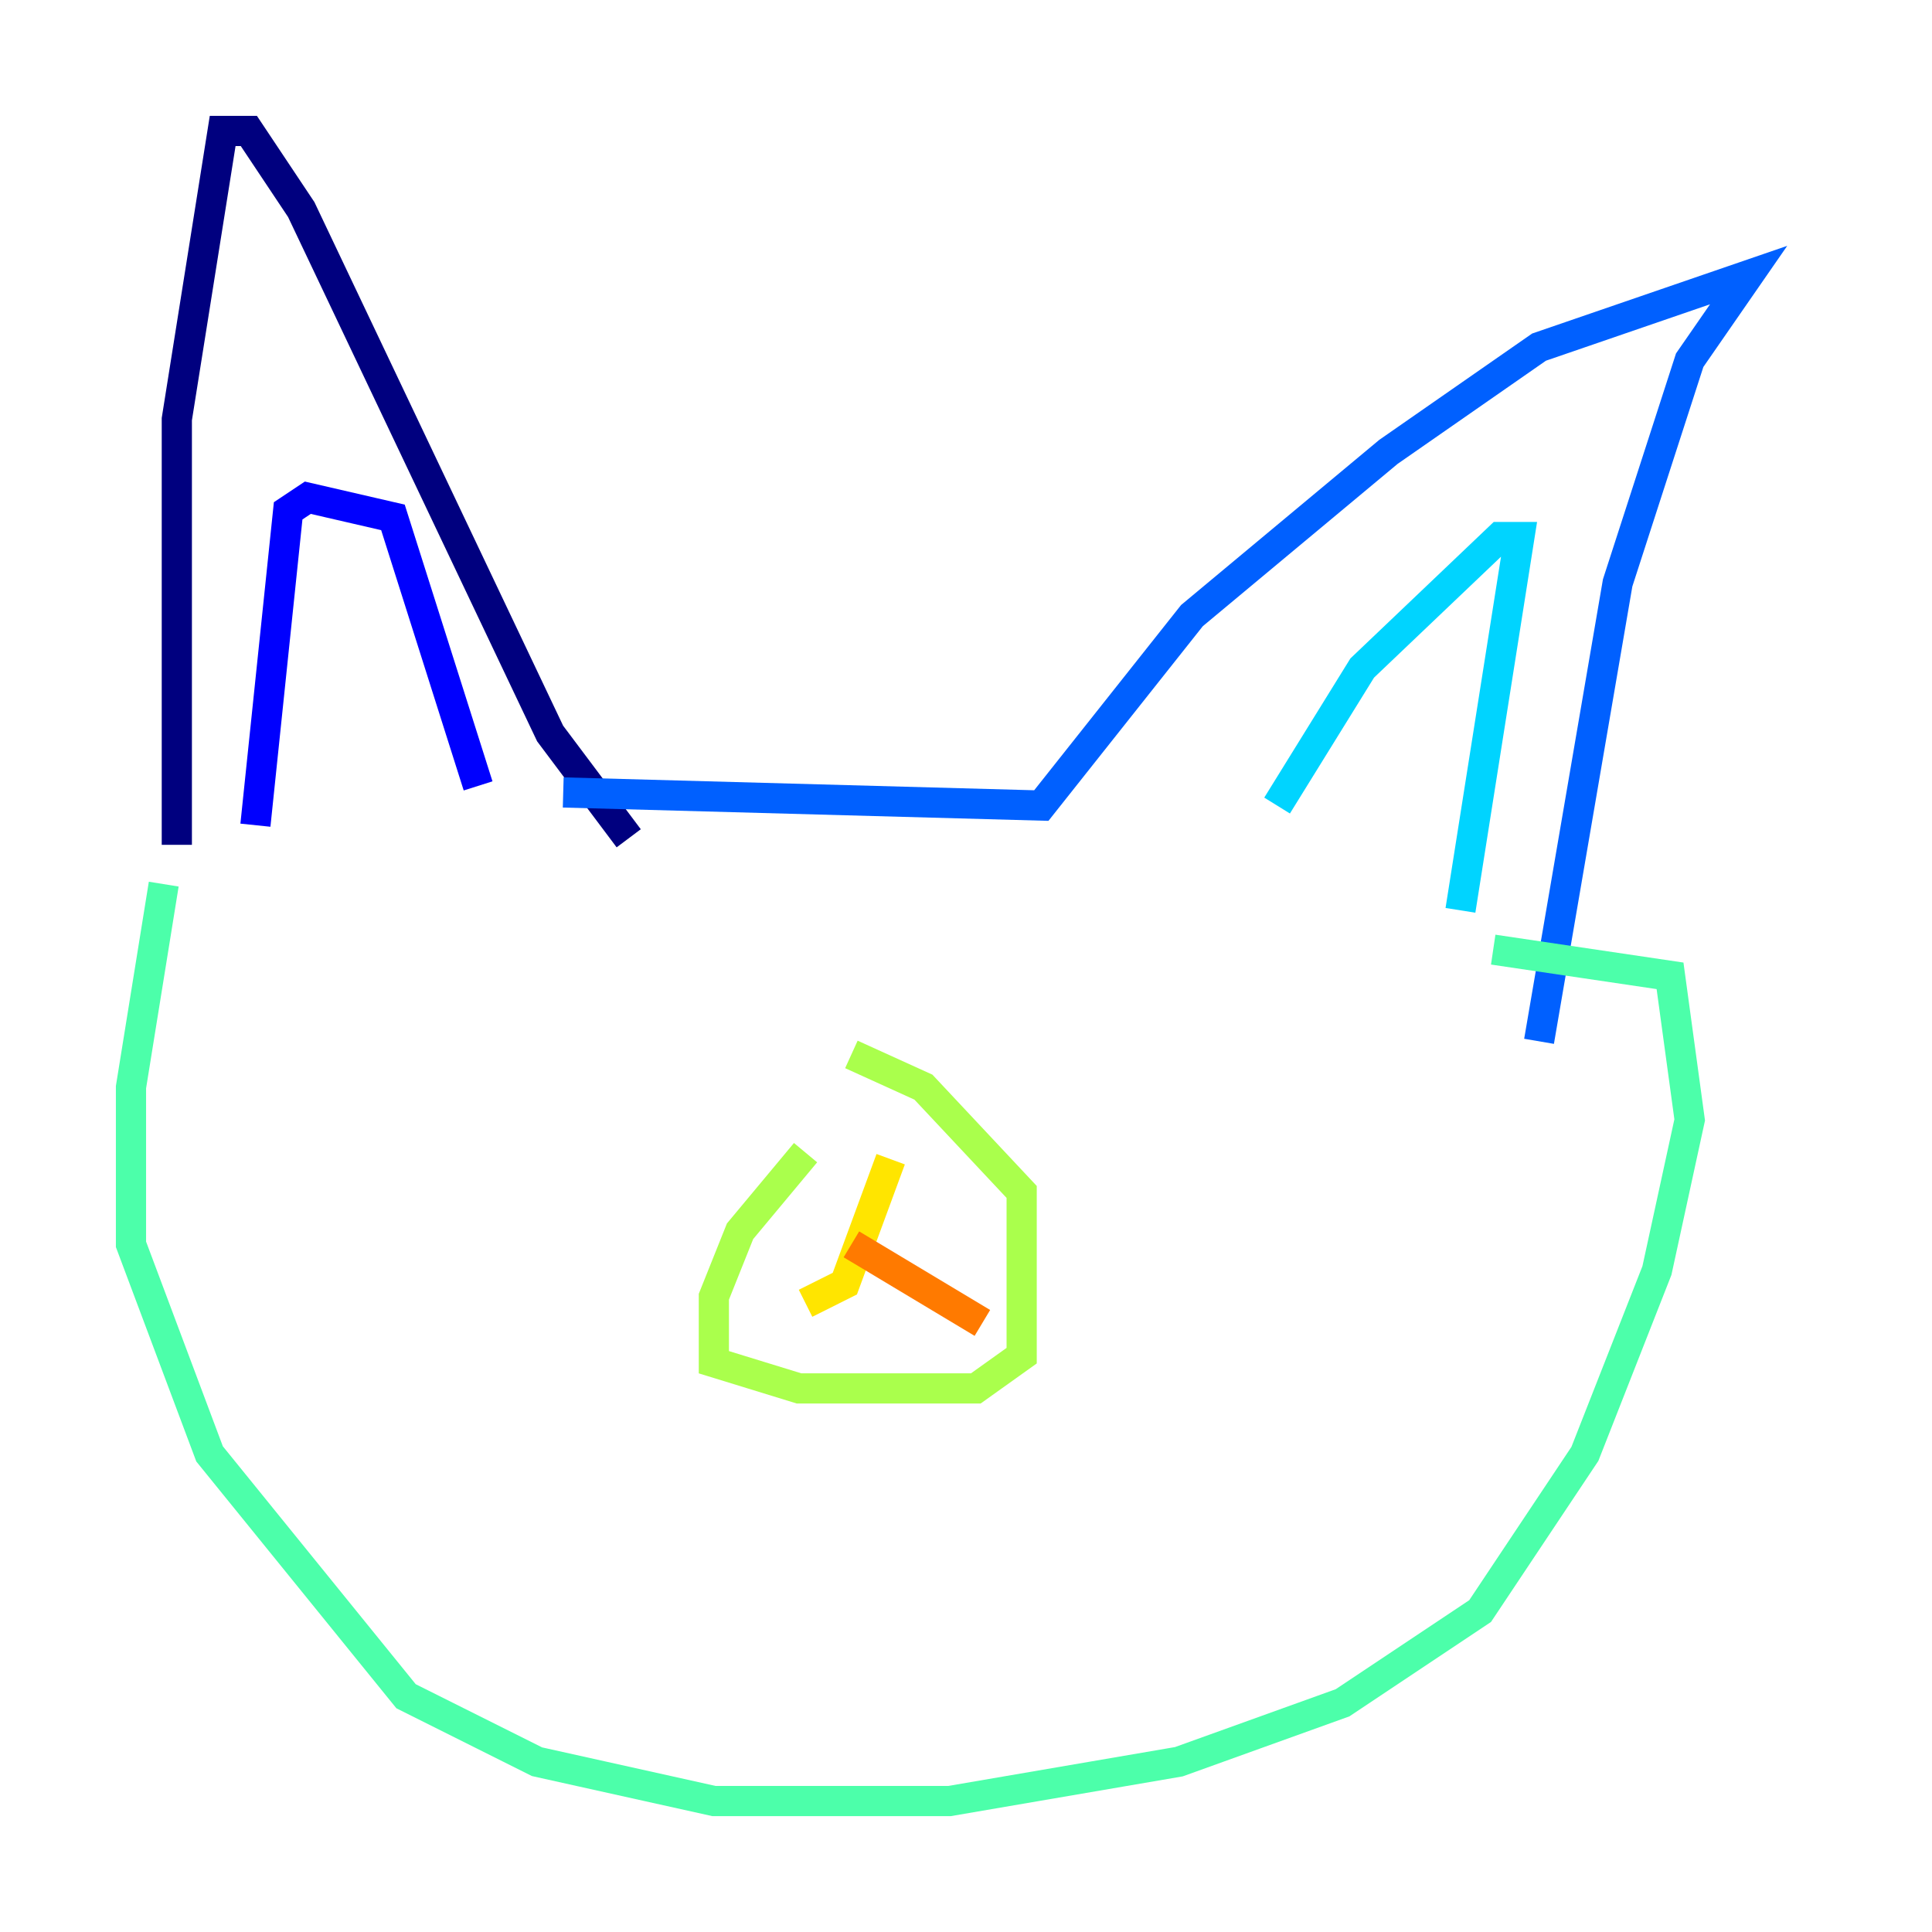 <?xml version="1.0" encoding="utf-8" ?>
<svg baseProfile="tiny" height="128" version="1.2" viewBox="0,0,128,128" width="128" xmlns="http://www.w3.org/2000/svg" xmlns:ev="http://www.w3.org/2001/xml-events" xmlns:xlink="http://www.w3.org/1999/xlink"><defs /><polyline fill="none" points="11.715,55.973 11.715,27.77 14.752,8.678 16.488,8.678 19.959,13.885 36.447,48.597 41.654,55.539" stroke="#00007f" stroke-width="2" /><polyline fill="none" points="16.922,54.671 19.091,33.844 20.393,32.976 26.034,34.278 31.675,52.068" stroke="#0000fe" stroke-width="2" /><polyline fill="none" points="37.315,52.502 68.99,53.37 78.969,40.786 91.986,29.939 101.966,22.997 115.851,18.224 111.946,23.864 107.173,38.617 101.966,68.99" stroke="#0060ff" stroke-width="2" /><polyline fill="none" points="84.61,53.37 90.251,44.258 99.363,35.58 100.664,35.58 96.759,60.312" stroke="#00d4ff" stroke-width="2" /><polyline fill="none" points="10.848,58.576 8.678,72.027 8.678,82.441 13.885,96.325 26.902,112.38 35.58,116.719 47.295,119.322 62.915,119.322 78.102,116.719 88.949,112.814 98.061,106.739 105.003,96.325 109.776,84.176 111.946,74.197 110.644,64.651 98.929,62.915" stroke="#4cffaa" stroke-width="2" /><polyline fill="none" points="53.37,76.366 49.031,81.573 47.295,85.912 47.295,90.251 52.936,91.986 64.651,91.986 67.688,89.817 67.688,78.969 61.18,72.027 56.407,69.858" stroke="#aaff4c" stroke-width="2" /><polyline fill="none" points="59.01,76.8 55.973,85.044 53.37,86.346" stroke="#ffe500" stroke-width="2" /><polyline fill="none" points="56.407,82.441 65.085,87.647" stroke="#ff7a00" stroke-width="2" /><polyline fill="none" points="29.505,69.424 29.505,69.424" stroke="#fe1200" stroke-width="2" /><polyline fill="none" points="25.6,73.763 25.6,73.763" stroke="#7f0000" stroke-width="2" /></svg>